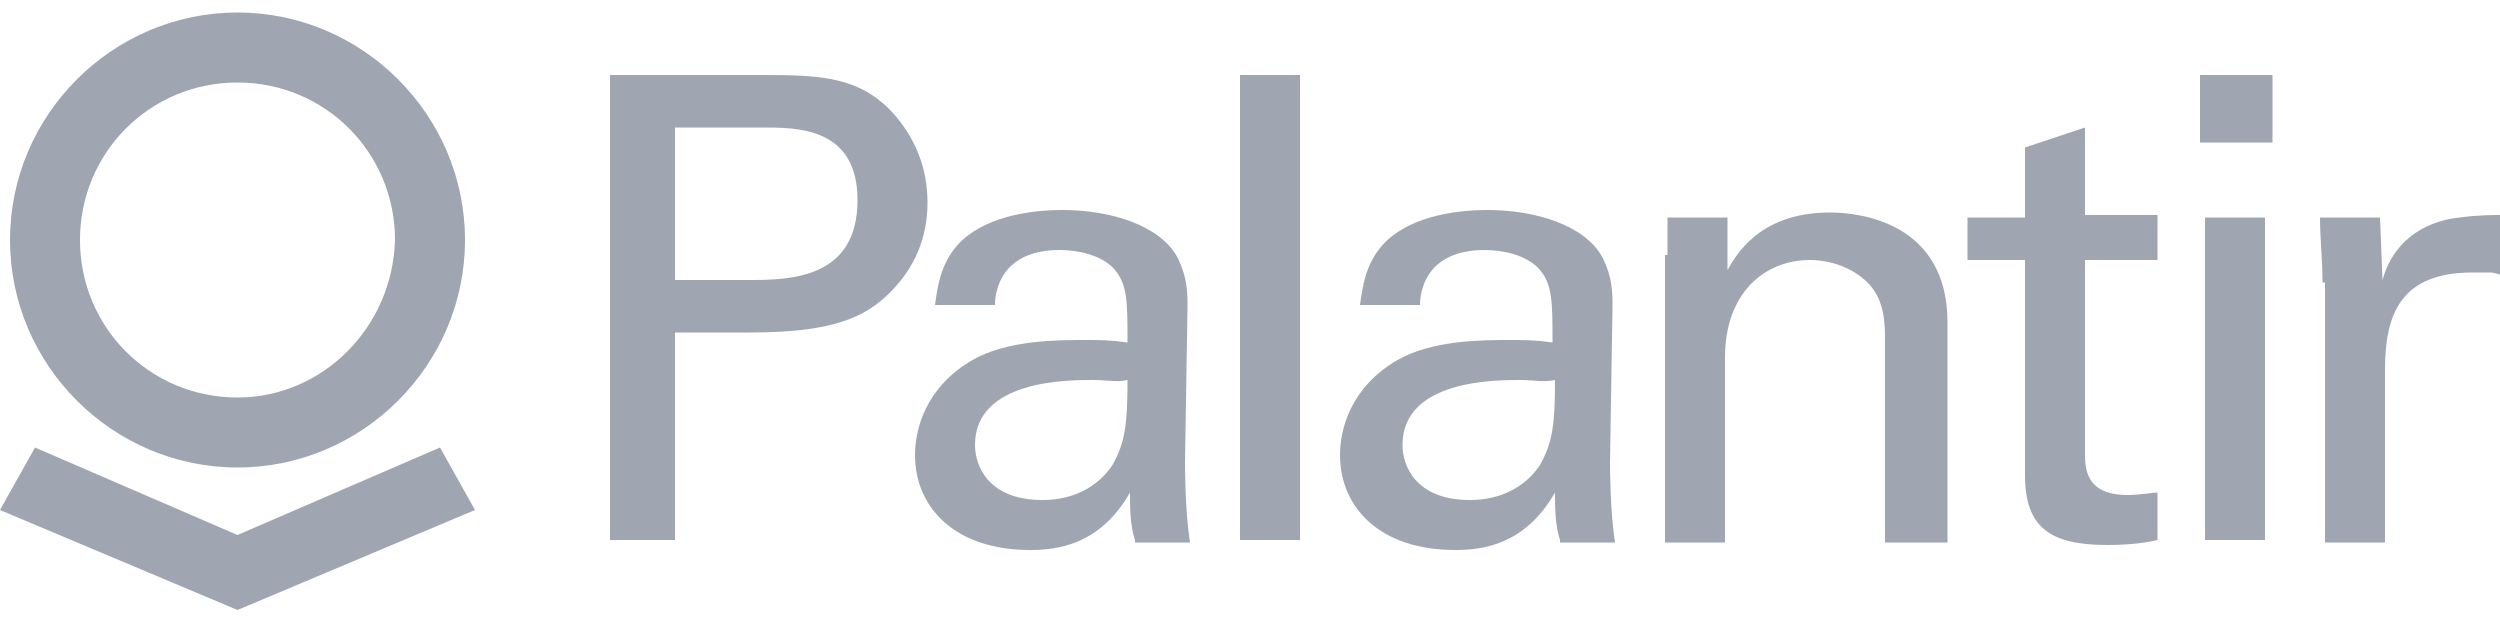 <svg width="100" fill="#9FA6B2" height="25" viewBox="0 0 100 25" xmlns="http://www.w3.org/2000/svg">
                  <path d="M24.4,3h6.2c2.3,0,3.8,0.1,5.1,1.5c0.9,1,1.4,2.2,1.4,3.6c0,1.4-0.5,2.6-1.5,3.6c-1,1-2.3,1.6-5.6,1.6h-3 v8.3h-2.6V3z M27,11.2H30c1.7,0,4.3-0.1,4.3-3.2c0-2.9-2.4-2.9-3.8-2.9H27V11.2z M45.4,21.6c-0.2-0.6-0.2-1.3-0.2-1.9 c-1.2,2.1-2.9,2.3-4,2.3c-3,0-4.6-1.7-4.6-3.8c0-1,0.4-2.7,2.3-3.8c1.4-0.8,3.4-0.8,4.5-0.8c0.6,0,1,0,1.7,0.1c0-1.6,0-2.3-0.5-2.9 c-0.5-0.6-1.5-0.8-2.2-0.8c-2.4,0-2.6,1.7-2.6,2.2h-2.4c0.1-0.7,0.2-1.6,0.9-2.4c1-1.1,2.8-1.4,4.2-1.4c1.9,0,3.9,0.6,4.6,1.9 c0.4,0.8,0.4,1.4,0.4,2l-0.1,6.2c0,0.2,0,1.9,0.2,3.2H45.4z M43.7,15.2c-1,0-4.7,0-4.7,2.6c0,0.8,0.5,2.2,2.7,2.2 c1.2,0,2.2-0.5,2.8-1.4c0.5-0.9,0.6-1.6,0.6-3.4C44.7,15.3,44.3,15.2,43.7,15.2z M49.6,3H52v18.6h-2.4V3z M62.4,21.6 c-0.2-0.6-0.2-1.3-0.2-1.9c-1.2,2.1-2.9,2.3-4,2.3c-3,0-4.6-1.7-4.6-3.8c0-1,0.4-2.7,2.3-3.8c1.4-0.8,3.4-0.8,4.5-0.8 c0.6,0,1,0,1.7,0.1c0-1.6,0-2.3-0.5-2.9c-0.5-0.6-1.5-0.8-2.2-0.8c-2.4,0-2.6,1.7-2.6,2.2h-2.4c0.1-0.7,0.2-1.6,0.9-2.4 c1-1.1,2.8-1.4,4.2-1.4c1.9,0,3.9,0.6,4.6,1.9c0.4,0.8,0.4,1.4,0.4,2l-0.1,6.2c0,0.2,0,1.9,0.2,3.2H62.4z M60.8,15.2 c-1,0-4.7,0-4.7,2.6c0,0.8,0.5,2.2,2.7,2.2c1.2,0,2.2-0.5,2.8-1.4c0.5-0.9,0.6-1.6,0.6-3.4C61.7,15.3,61.4,15.2,60.8,15.2z M66.7,10.2l0-1.5h2.4l0,2.1c0.3-0.5,1.2-2.3,4.1-2.3c1.2,0,4.7,0.4,4.7,4.4v8.8h-2.5v-8.2c0-0.8-0.1-1.6-0.7-2.2 c-0.6-0.6-1.5-0.9-2.3-0.9c-1.8,0-3.4,1.3-3.4,3.9v7.4h-2.4V10.2z M78.7,8.7H81V5.9l2.4-0.8v3.5h2.9v1.8h-2.9v7.7 c0,0.6,0,1.7,1.7,1.7c0.5,0,1-0.1,1.2-0.1v1.9c-0.4,0.1-1.1,0.2-2,0.2C82,21.8,81,21.1,81,19v-8.6h-2.3V8.7z M88,3h2.9v2.7H88V3z M88.2,8.7h2.4v12.9h-2.4V8.7z M92.9,11.3c0-0.9-0.1-1.8-0.1-2.6h2.4l0.1,2.5c0.5-1.8,2-2.4,3.1-2.5c0.7-0.1,1.3-0.1,1.7-0.1v2.4 c-0.1,0-0.3-0.1-0.5-0.1c-0.2,0-0.4,0-0.7,0c-2.9,0-3.5,1.7-3.5,3.9v6.9h-2.4V11.3z M9.5,0.5c-5,0-9.1,4.1-9.1,9.1s4.1,9.1,9.1,9.1 c5,0,9.1-4.1,9.1-9.1S14.5,0.5,9.5,0.5z M9.5,15.9c-3.5,0-6.3-2.8-6.3-6.3c0-3.5,2.8-6.3,6.3-6.3c3.5,0,6.3,2.8,6.3,6.3 C15.7,13.1,12.9,15.9,9.5,15.9z M17.6,17.9l-8.1,3.5l-8.1-3.5L0,20.4l9.5,4l9.5-4L17.6,17.9z"></path>
              <!--<![endif]-->
              </svg>
